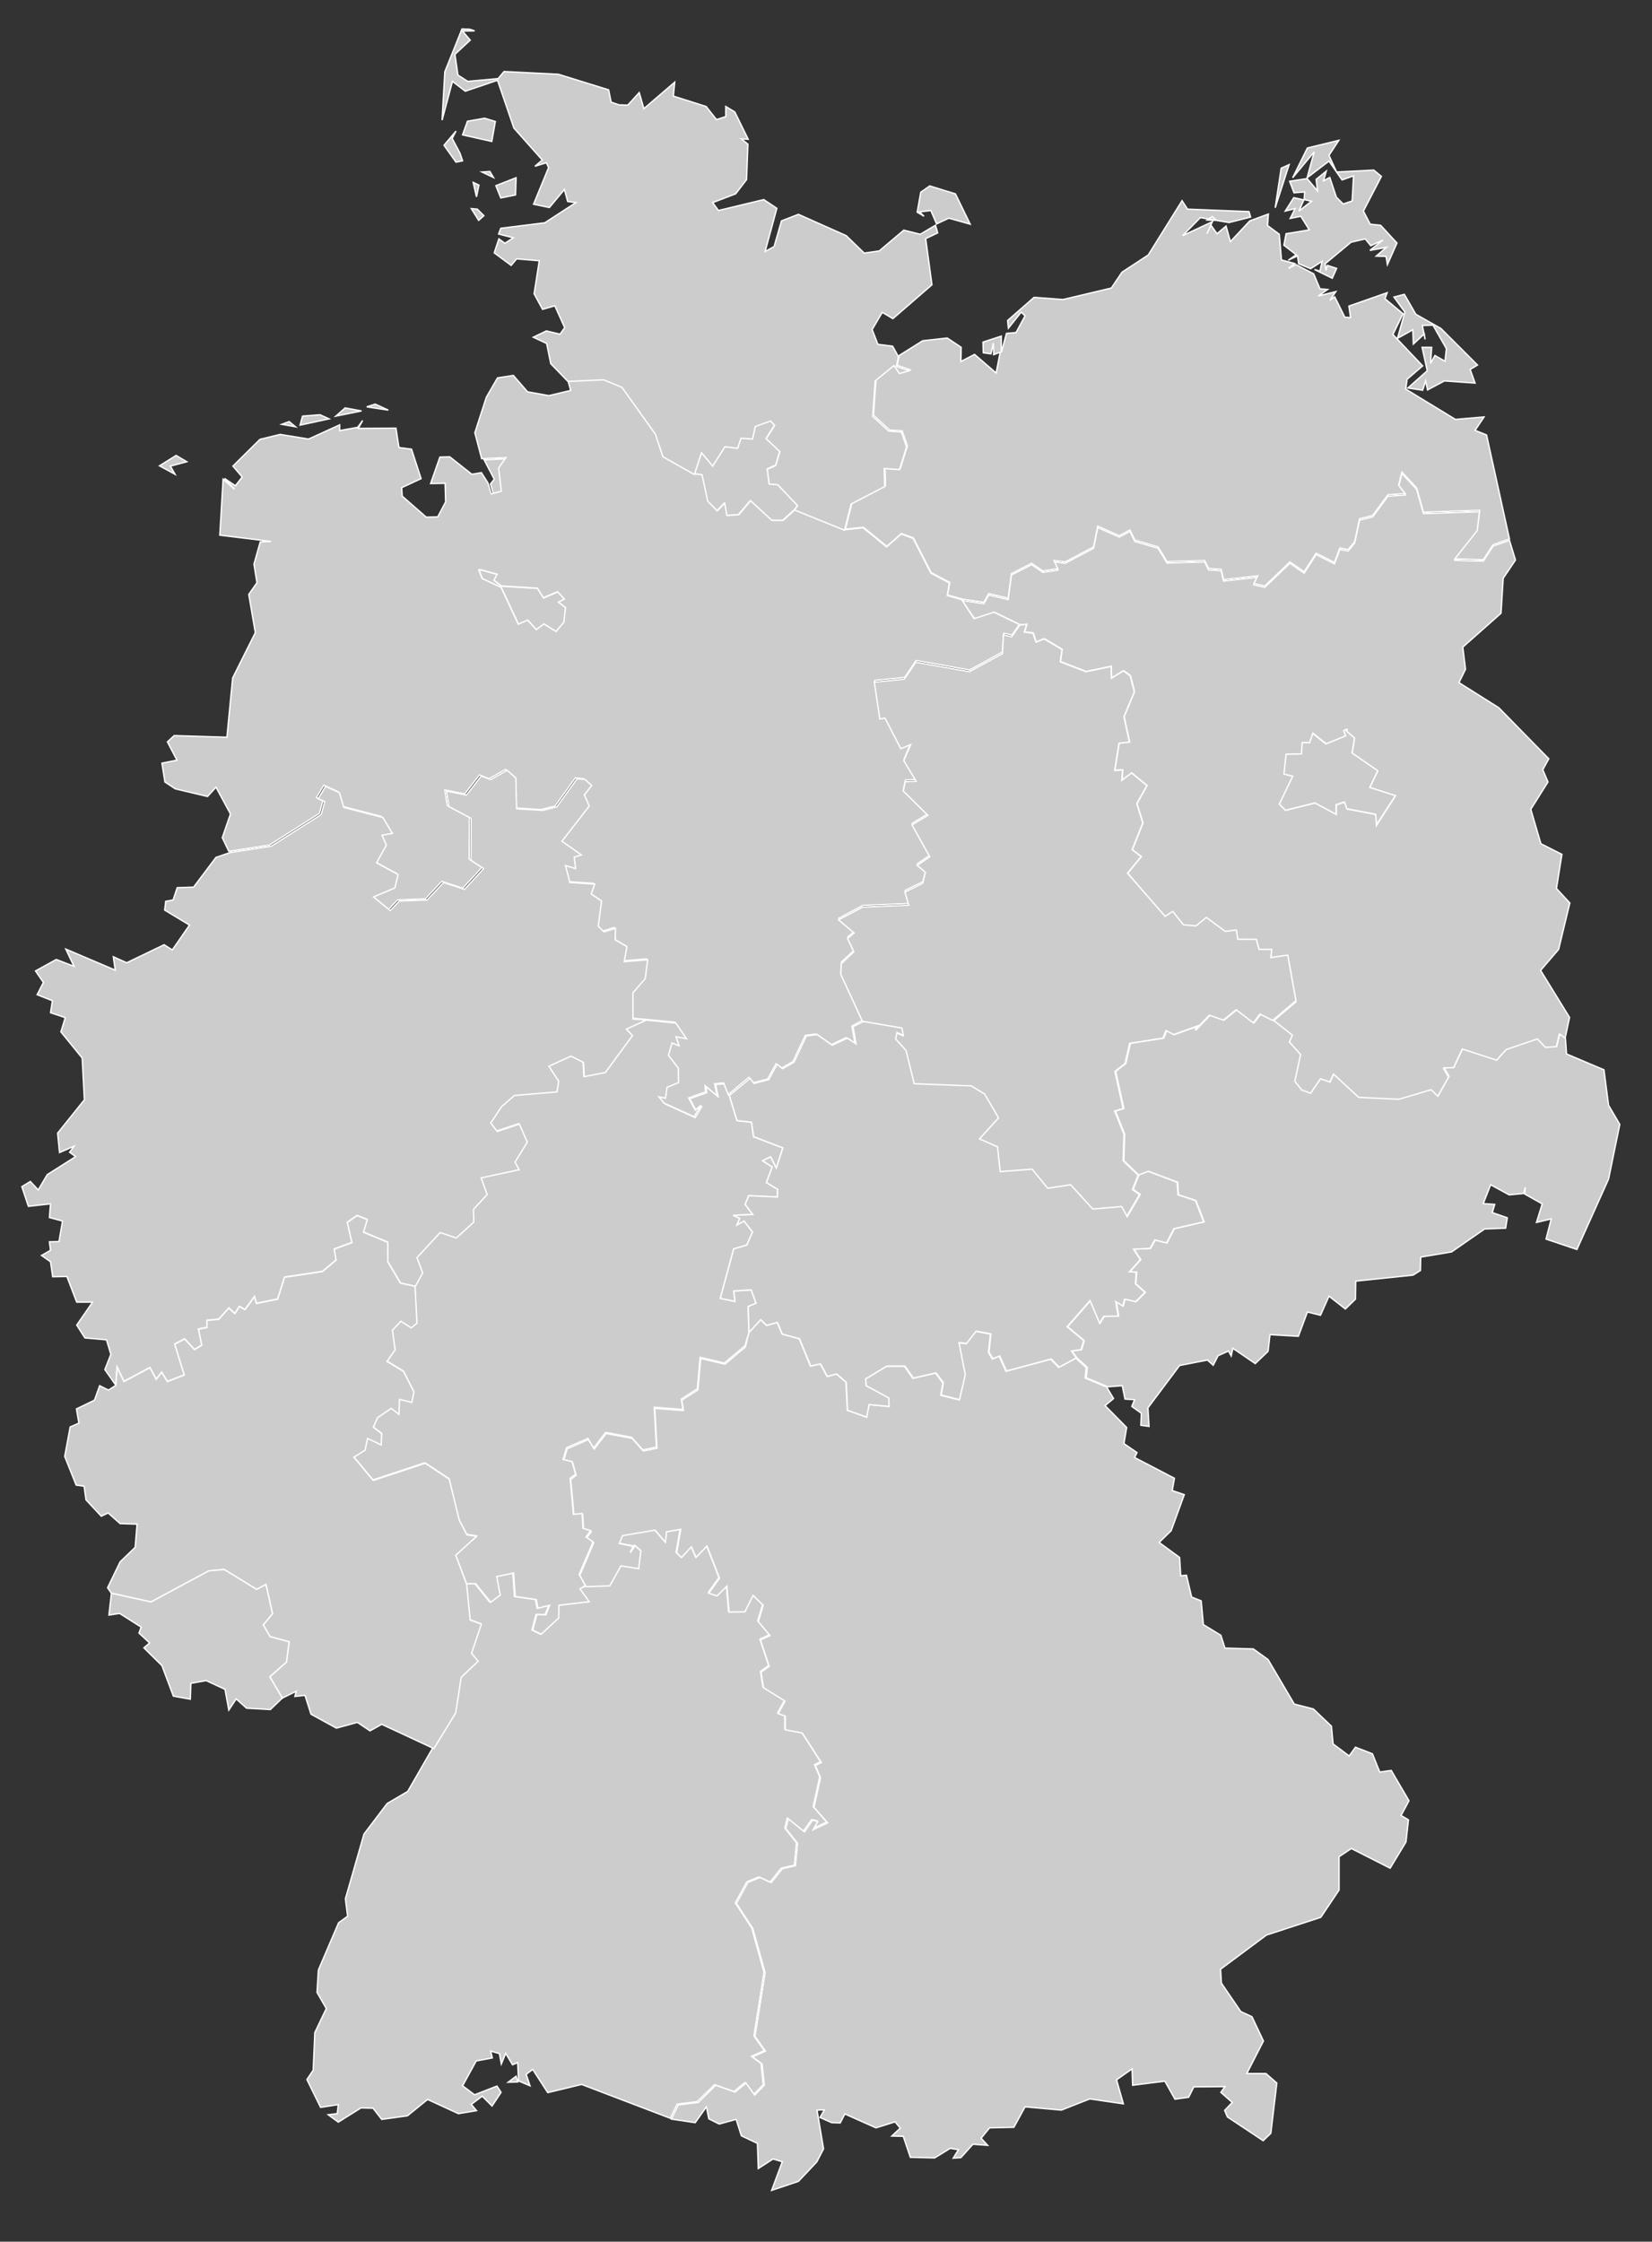 <?xml version="1.0" encoding="utf-8"?>
<!-- Generator: Adobe Illustrator 21.0.2, SVG Export Plug-In . SVG Version: 6.00 Build 0)  -->
<svg version="1.1" id="Ebene_1" xmlns:amcharts="http://amcharts.com/ammap"
	 xmlns="http://www.w3.org/2000/svg" xmlns:xlink="http://www.w3.org/1999/xlink" x="0px" y="0px" viewBox="0 0 605 821"
	 style="enable-background:new 0 0 605 821;" xml:space="preserve">
<rect x="0" y="0" width="605" height="821" fill="#333333" stroke="none"/>
<style type="text/css">
	.st0{fill:#CCCCCC;stroke:#FFFFFF;stroke-width:0.5;}
</style>
<defs>
	
	
		<amcharts:ammap  bottomLatitude="47.269" leftLongitude="5.865" projection="mercator" rightLongitude="15.043" topLatitude="55.052">
		</amcharts:ammap>
</defs>
<g>
	<path id="DE-BW" class="st0" d="M189,760.4l0.6,2.1l-3.5,0.1L189,760.4z M214.4,580.9l8.7-0.3l4.1-7.3l6.5,1l0.8-6.5l-2.1-1.9
		l-1.8,2.6l1-2.4l-5-1l1.2-2.9l11.9-2l3.8,4.4l0.4-3.8l5.2-0.9l-1.5,8.6l1.8,1.7l3.6-4l1.7,3.9l4-4.2l4.6,11.8l-3.9,5.5l3,1l3.6-3.6
		l0.8,9.5l5.8-0.1l3-6l3.7,3.6l-1.8,6l4.3,5.1l-3.5,1.6l3.2,9.7l-3,2.1l0.9,5.7l7.9,4.9l-2.5,4.6l2.6,0.9l0,5l6.2,1.2l6.9,10.8
		l-2.2,1.1l1.9,4.5l-2.4,10.8l5,5.7l-5.4,2.5l1.7-3l-1.9-0.4l-3,4.3l-5.9-4.8l-0.9,3.6l4.3,5.4l-0.8,8.2l-4.8,1.1l-4.1,5.1l-4.1-1.9
		l-4.4,1.8l-4.2,7.7l6,9.2l4.5,16.2l-3.7,23.3l3.8,5.4l-4.7,2.1l3.5,2.6l0.8,7.8l-3.5,3.6l-3.2-4.4l-4,3.3l-7.1-2.5l-6.4,6.2
		l-7.3,0.9l-2.5,5.2l0,0l-32.5-12.4l-12.4,3l-5.5-8.5l-2.4,1.8l1.4,4.2l-4.2-1.8l-0.3-6.7l-1.9,0.8l-2.5-4.2l-1.6,3.9l-0.7-3.8
		l-3.2-0.9l0.6,2.5l-5.9,1.1l-5,9.1l4.4,3.3l8.2-3.2l1.5,2.3l-3.3,5l-3.6-3.6l-4,3l1.9,2.3l-6.6,1.1l-11.3-5.2l-7.4,6l-9.4,1.3
		l-3.2-4.1l-4.4-0.1l-8.3,5.2l-3.7-2.7l3.3-0.4l0.4-3.3l-6.5,1l-5-10.2l2.3-3.4l0.6-13.8l4.2-8.8l-3.4-5.9l0.5-8.2l7.4-17.3l3.3-2.4
		l-0.8-6.4l6.8-23.7l8.5-11.2l7.5-4.4l9.1-15.8l0,0l8.1-13.1l2-13l6.2-5.9l-2.4-2.9l3.6-10.8l-4.1-1.5l-1.3-13.1l0,0l3.4,0l5.5,6.8
		l3.5-2.6l-1.3-6.8l6.2-1.3l0.6,8.6l7.7,1.1l0.6,3.2l4.3-1.1l-1.4,3.5l-3.3-0.1l-1.5,5.7l3.1,1.5l6.4-5.9l0.1-4.7l11.1-1.3l-3.4-4.7
		L214.4,580.9z"/>
	<path id="DE-BY" class="st0" d="M274.2,488l4.3-4.7l2.2,2.1l3.9-1.1l1.8,4.3l6.3,1.7l4.1,10l3.6-0.8l2.5,4.6l3.4-0.9l3.5,3
		l0.5,10.3l7,2.5l0.9-4.6l7.3,0.7l-0.1-3.1l-8.3-4.5L317,505l7.6-4.6l6.6,0l3.1,4.4l8.3-1.9l2.7,3.6l-0.8,4.5l6.7,1.7l2.1-9.1
		l-2.3-11.8l2.8,0.3l3.5-4.5l5.4,1l-0.7,6.7l1.4,2.4l2.5-1l2.5,5.5l16.4-4.4l2.9,3l6.3-3.4l0,0l3.8,3.5l-0.4,3.8l7.9,3.3l0,0
		l2.5,4.2l-3.1,2.6l7.9,8l-1,5.9l4.8,3.3l-0.9,1.8l14.6,7.6l-0.8,4.5l4.4,1.5l-4.8,13.2l-4.4,4.3l7.5,5.5l0.4,6.7l2.1-0.2l1.9,8
		l3.5,1.4l0.8,8.7l6.4,3.9l1.5,4.7l10.4,0.3l5.4,3.9l9.6,16.3l7,1.8l6.6,6.3l0.6,6.5l5.9,4.4l2.3-3.2l6.2,2.4l2.7,6.7l4.2-0.6
		l6.5,11.1l-2.9,5.4l2.7,1.6l-0.9,8.1l-5.8,9.6l-14.2-7.2l-4.5,3v12.2l-6.7,10l-19.9,6.5l-16.8,12.5l0.3,5.1l7.1,10.4l4.1,1.9
		l4.2,8.9l-6.1,11.9h7l4,3.5l-2.2,18.4l-2.8,2.7l-13.1-8.7l-1-2.4l2.8-2.9l-4.2-3.7l1.5-2.1l-11.4,0.1l-1.9,3.8l-5,0.7l-3.7-6.6
		l-11.8,1.5l-0.2-6l-5.7,4l2.5,8.8l-12.3-1.8l-10.4,4.1l-13.3-1.2l-4.1,7.5l-8.9,0.2l-3.1,3.8l2.4,2.6l-5.4-0.4l-4.4,4.9l-2.8,0.2
		l1.9-3.1l-3-0.5l-5.7,3.5l-8.9-0.2l-2.6-7.7l-4.2-0.1l3.1-2.9l-1.9-2.3l-7,2.2l-11.4-5.1l-1.7,3.3l-3.1-0.1l-4.3-1.9l1.6-2.8
		l-2.7,0.1l2.4,14.2l-2.5,4.8l-6.7,7.1l-9.8,3.3l3.9-10.5l-3.4-1l-5.4,3.5l-0.3-9.2l-5.9-2.8l-1.9-6l-6.2,1.7l-3.8-1.9l-0.9-4.4
		l-4.1,5.8l-8.7-1.3l0,0l2.5-5.2l7.3-0.9l6.4-6.3l7.1,2.5l4-3.3l3.2,4.4l3.5-3.6l-0.8-7.8l-3.5-2.6l4.7-2.1l-3.8-5.4l3.7-23.3
		l-4.5-16.2l-6-9.2l4.2-7.7l4.4-1.8l4.1,1.9l4.1-5.1l4.8-1.1l0.8-8.2l-4.3-5.4l0.9-3.6l5.9,4.8l3-4.3l1.9,0.5l-1.7,3l5.3-2.5l-5-5.7
		l2.4-10.8l-1.9-4.5l2.2-1.1l-7-10.8l-6.2-1.2l0-5l-2.6-0.9l2.5-4.6l-7.9-4.9l-0.9-5.7l3-2.1l-3.2-9.7l3.5-1.6l-4.3-5.1l1.8-6
		l-3.7-3.6l-3,6l-5.8,0.1l-0.8-9.5l-3.6,3.6l-3-1l3.9-5.5l-4.6-11.8l-4,4.2l-1.7-3.9l-3.6,3.9l-1.8-1.7l1.5-8.6l-5.2,0.9l-0.4,3.8
		l-3.8-4.4l-11.9,2l-1.2,2.9l5,1l-1,2.4l1.8-2.6l2.1,1.9l-0.8,6.5l-6.5-1l-4.1,7.3l-8.7,0.3l0,0l-2.3-4.1l5.1-11.9l-2.6-1.8l1.7-2.3
		l-2.8-0.9l-0.3-5.4l-3.2,0.3l-1.2-13.2l2-1.5l-1.3-4.6l-3.3-0.8l1.3-4.3l7.8-3.4l2.1,3.5l4.4-5.7l9.5,1.8l4.1,4.6l5-1l-0.8-14.6
		l10.5,0.8l-0.6-3.8l5.9-3.8l1-11.5l8.9,2.1l7.5-6.3L274.2,488z"/>
	<path id="DE-BE" class="st0" d="M493.1,267.7L493.1,267.7L493.1,267.7l3,2.5l-0.9,5.5l9.4,6.5l-2.9,6.1l9.4,3l-7.1,10.9l-0.3-4
		l-10.5-2l-0.9-2.5l-3,1l0,3.6l-7.8-4.2l-10.8,2.7l-2.3-2.3l4.9-10.2l-3.2-0.8l0.7-7.3l5.6-0.1l0.3-4.2l2.7,0.1l1.2-3.5l4.9,3.9
		l7.1-2.9l-0.7-1.9l0,0l0.9-0.5l0,0l0.4,0.1l0,0L493.1,267.7z"/>
	<path id="DE-BB" class="st0" d="M352.3,219.9l8,1.2l1.8-3.2l7.1,1.7l1.2-9l7.4-3.8l4.1,2.8l5.5-0.8l-1.4-3l4.1,0.5l10.4-5.5
		l1.5-7.6l7.9,3.5l3.9-2.1l1.8,3.7l8.5,2.5l3.3,5.4l13.8-0.4l1.4,2.9l4.6,0.3l0.9,3.8l12.5-1.4l-1.4,2.8l4,0.9l9.2-8.8l5.2,3.6
		l4.4-6.8l6.7,3.4l2-5.3l3,0.6l2.4-2.9l1.8-8.4l4.8-1.2l5.6-7.6l6.3-0.4l-2.4-3.1l1.2-4.8l5.4,5.8l2.5,8.9l20.6-0.7l-0.9,7.4
		l-8.2,10.4l10.4,0.3l3.6-5.5l6-2.1l0,0l2.2,7.2l-4.5,6.7l-0.8,12.8l-14,12.4l1,8.1l-2.4,4.9l14.6,9.2l18.3,18.7l-2.2,4l1.9,4.5
		l-6.3,10l3.7,12.6l7.7,3.9l-2,12.5l4.9,5.3l-4.1,17l-6.6,7.7l10.6,17.2l-1.7,8l0,0l-2.1-1.6l-1.1,4.6l-4.1,0.3l-3-3.1l-11.4,3.9
		l-3.5,3.9l-12.5-4.1l-3.2,6.8l-3.5,0.1l1.8,3.1l-4.1,7.3l-2.5-2.4l-11.8,3.5l-14.7-0.7l-9.2-8.5l-1.3,2.9l-3.5-1.2l-3.6,5.3
		l-3.3-1.1l-2.5-3.2l2-9.8l-4.1-4.6l1.1-2.5l-6.9-5.4l0,0l8.5-7.2l-3-16.7l-6.2,0.9l0.3-3l-4.6,0l-1-3.7h-6.8l-0.5-3.4l-4.1,0.5
		l-6.9-5.1l-3.8,3.1l-4.6-0.4l-3.9-4.9l-2.8,1.8L413,319.8l5-6.1l-3.3-2.5l3.9-9.8l-2.2-7.1l3.7-6.6l-5.6-4.6l-3.6,2.7l0.3-3.9
		l-2.9,0.2l1.6-10l3.8-0.4l-2-9.3l3.8-9.1l-1.5-5.9l-2.5-1.8l-4.4,2.7l-0.1-4.3l-9.2,1.9l-9.4-3.6l0.6-4.5l-6.5-3.9l-3,1.2l-1.1-3.3
		l-3.2-0.4l0.9-2.8l-2.5,0.2l0,0l-9.3-4.5l-7.3,2.4L352.3,219.9z M492.8,269.5l-7.1,2.9l-4.9-3.9l-1.2,3.5l-2.7-0.1l-0.3,4.2
		l-5.6,0.1l-0.8,7.3l3.2,0.8l-4.9,10.2l2.3,2.3l10.8-2.7l7.8,4.2l0-3.5l3-1l0.9,2.5l10.5,2l0.3,4l7-10.9l-9.4-3l2.9-6.1l-9.4-6.5
		l0.9-5.5l-2.9-2.5l0,0l0.2-0.6l0,0l-0.4-0.1l0,0l-0.9,0.5L492.8,269.5z"/>
	<path id="DE-HB" class="st0" d="M175.3,208.8l0.7-0.1l0,0l6.2,1.7l-1.2,2.2l2.8,2.1l13.1,0.8l2.2,3.5l5.2-2.2l2.5,2.7l-2.2,1.1
		l2.6,2l-0.6,5.4l-2.9,3.4l-4.4-2.8l-2.8,2.1l-3.2-3.5l-3.4,1.5l-6.3-13.5l-6.9-3.2l0,0l0,0l0,0l-1.3-3.2l0,0L175.3,208.8z
		 M177.3,168.4l8.9-0.4l-2.7,3.8l1,8.5l-3.7,1l-1.2-4l0,0l1.4-1.8L177.3,168.4z"/>
	<path id="DE-HH" class="st0" d="M254.3,173.6l2.6-8l4.1,4.9l4.5-7.1l4.6,0.6l1.3-3.7l4.2,0.3l1-4.6l5.6-2l1.5,1.6l-3.1,4.9l5,4.7
		l-1.5,5.1l-3.1,1.4l0.7,5.4l3.1,0.2l7.3,7.7l-1.1,1.6l0,0l-4.4,4h-4.1l-7.8-7.2l-4.3,5.1l-4.4,0.3l-0.8-4.5l-2.7,2.8l-3.5-3.5
		l-2.1-9.7L254.3,173.6z"/>
	<path id="DE-HE" class="st0" d="M236.6,373.6l11.1,1.1l4.1,6l-3.8-0.7l1.1,3.3l-2.6-1l-1.3,4.5l3.6,4.7l0.1,5.3l-4.2,1.7l-0.6,4
		l-2.4-0.5l1.9,2.3l11,5l2.5-4.2l-2.1,1.8l-2.4-4.5l6.2-2.2l-0.2-2.3l4.4,3.7l-0.9-4.4l3.3-0.3l1.7,4.3l0,0l2.8,9.2l5.3,0.6l0.8,5.3
		l10.7,4.1l-2.4,7.4l-2.1-4.1l-2.9,1.4l3.5,2.3l-2.1,5.7l4.1,2.5l-0.1,2.8l-10.5-0.5l-1.3,3.2l2.8,3.7l-7.2,0.3l2.4,1.1l-1,2.4
		l2.6-1.4l3.1,4l-2.1,4.8l-4.8,1.4l-4.9,18.1l5.3,1.1l-0.4-3.8l6.4-0.4l1.8,4.9l-2.9,1.2l0.3,9.5l0,0l-1.5,4.9l-7.5,6.3l-8.9-2.1
		l-1,11.5l-5.9,3.8l0.6,3.8l-10.5-0.8l0.8,14.6l-5,1l-4.1-4.6l-9.5-1.8l-4.4,5.7l-2.1-3.5l-7.8,3.4l-1.3,4.3l3.3,0.8l1.3,4.6l-2,1.5
		l1.2,13.2l3.2-0.3l0.3,5.4l2.8,0.9l-1.7,2.3l2.6,1.8l-5.1,11.9l2.3,4.1l0,0l-2,1.2l3.4,4.7l-11.1,1.3l-0.1,4.7l-6.4,5.9l-3.1-1.5
		l1.5-5.7l3.3,0.1l1.4-3.5l-4.3,1.1l-0.6-3.2l-7.7-1.1l-0.6-8.6l-6.2,1.3l1.3,6.8l-3.5,2.6l-5.5-6.8l-3.4,0l0,0l-4-10.6l7.6-6.9
		l-3.5-0.6l-2.8-5.3l-3.7-15.1l-8.8-5.8l-19,6.3l-7.1-8.5l4.1-2.6l0.9-4.3l5,2.4l0.2-4.1l-3.1-2.4l1.6-3.5l5-3.4l2.8,2.2l0.2-5.5
		l4.5,1.1l0.8-3.8l-3.8-7.5l-6.1-3.7l3-4.2l-1-7.2l3.1-3.3l3.8,2.4l2.1-1.7l-0.7-13.5l0,0l2.7-4.9l-2.1-5.6l8.5-9.2l5.9,2l6.4-5.8
		l-0.1-4.7l5-5.4l-2.2-6.1l13.9-3l-1.5-2.8l4.5-7.3l-2.9-6.6l-8.1,2.7l-2.4-3.1l4-6l4.7-4.1l15.6-1.3l0.6-3.9l-3.6-5.5l8.1-3.7
		l4.6,2.3l0.3,5.2l7.7-1.5l9.9-13.5l-2.2-2.4L236.6,373.6z"/>
	<path id="DE-MV" class="st0" d="M514.3,107.8l4.2,7.3l9.2,5.2l13.4,13.4l-2.7,1.6l1.8,5l-11.2-0.8l-6.2,3.3l-0.7-3.3l-1.1,3.4
		l-5.4-0.8l7.1-6.3l-1.9-8.6l3.5,0l-0.4,5.9l1.6-2.9l3.7,2.1l0.5-4.6l-4.9-8.6l-3.9,0.1l1,5.1l-0.3-2l-4,3.7l-0.2-5.2l-5.6,3.1
		l2.7-9.6l-4-5.5L514.3,107.8z M443.9,79.3l1.6,1.4l-3.4-0.1L443.9,79.3z M432.9,73.5l2,3.1l22.5,0.9l0.6,2l-7.9,2l-10.5-1.8
		l-6.5,6.6l10.9-5.1l-2,4.4l1.5-3.1l2.2,3.1l3.3-2.8l1.6,5.7l7.1-7.6l6.8-2.5l-0.3,4.2l4.3,3.2l0.8,9.4l4.8,1.3l-2.2,1.8l2.7-1.4
		l6.5,3.4l2.3,5.5l2.8,0.2l-3.4,2.4l6.4-1.6l-2.2,3.2l1.8-1.3l3.7,7.5l2.1,0.1l-0.6-4.2l14-4.9l-0.8,2.2l6.6,5.5l-3.7,7.6l10.9,11.5
		l-5.7,4.9l-0.5,3.6l18.2,11.1l10.5-0.9l-3.3,4.9l4.2,1.7l8.4,38.1l0,0l-6,2.1l-3.6,5.5l-10.4-0.3l8.2-10.4l0.9-7.4l-20.6,0.7
		l-2.5-8.9l-5.4-5.8l-1.2,4.8l2.4,3.1l-6.3,0.4l-5.6,7.6l-4.8,1.2l-1.8,8.4l-2.4,2.9l-3-0.6l-2,5.3l-6.7-3.4l-4.4,6.8l-5.2-3.6
		l-9.2,8.8l-4-0.9l1.4-2.8l-12.5,1.4l-0.9-3.8l-4.6-0.3l-1.4-2.9l-13.8,0.4l-3.3-5.4l-8.5-2.5l-1.8-3.7l-3.9,2.1l-7.9-3.5l-1.5,7.6
		l-10.4,5.5l-4.1-0.5l1.4,3l-5.5,0.8l-4.1-2.8l-7.4,3.8l-1.2,9l-7.1-1.7l-1.8,3.2l-8-1.2l0,0l-5.3-1.5l0.8-4.6l-6.8-3.6l-6.5-12.7
		l-4.4-1.6l-5.3,4.7l-8.6-7l-6.6,0.7l0,0l2.4-9.6l12.3-6.4l-0.2-6.6l5.6,0.4l2.6-8.3l-1.9-5.5l-4.6-0.3l-5.9-5.4l0.9-13l6.9-5.6
		l2,2.9l3.5-1l-4.6-1.6l0.7-3.6l0,0l8.6-5.4l9-1l5.1,3.4l-0.1,5.2l5-2.6l7.9,6.8l1.5-7.6l-2.4,0.9l-0.1-4.3l-0.9,4l-2.8-0.4
		l-0.1-3.9l6.7-2.2l0,6l1.9-7l3.5-0.3l3.3-6.1l-1.4-1.4l-4.7,5.9l-0.3-2.8l9.7-8.5l10.6,0.8l17.7-4.2l3.9-5.8l9.6-6.3L432.9,73.5z
		 M472.1,60.3L467,76.1l2.2-14.5L472.1,60.3z M490.3,51.4l-3.6,5.5l2.8,6.1l13.6-0.7l2.8,2.3l-6.6,12.7l2.5,4.8l3.8,0.4l6,6.5
		l-3.5,7.9l-0.5-3l-3.6-0.1l3.7-3.2l-6,1.1l4.8-3.8L502,90l-2-2.5l-5.2,1.2l-9.5,7.9l0.3,2.5l0.5-1.9l3.4,1.1l-1.6,3.6l-6.5-3.2
		l2,0.6l0.8-3.6l-4.2,2.7l-4.4-1.8l-0.4-2.9l-3.4,1.6l2.9-2l-4.5-3.5l0.8-4.2l8.5-1.4l-3.1-5l-3.9,0.8l1.8-3.6l-3.6,0.9l3.1-4.9
		l3.7,0.8l-1.8,4.1l4.6-3.6l-2.7-0.6l0.2-2.8l-3.9,0.3l-1.6-4.2l6.4-1l3.8,4.5l-0.5-4.2l3.7-3l-1,3.5l2.3-1.2l2.4,7.2l2.5,2.5
		l3.3-1.1l0.5-9.2l-4.2,1.5l-4.8-6.9l-8,6.1l2.6-9.5l-7.9,9.5l5.4-10.9L490.3,51.4z"/>
	<path id="DE-NI" class="st0" d="M68.4,169.1l-6,1.6l1.7,3l-5.7-3.1l6.1-3.8L68.4,169.1z M105.9,154.4l2.3,1.9l-5-0.9L105.9,154.4z
		 M117.2,151.9l3.3,1.5l-10.6,2.3l0.9-3.3L117.2,151.9z M126.4,149.4l6,1.1l-9.4,1.9L126.4,149.4z M137.4,148l4.8,2.2l-7.9-1.2
		L137.4,148z M188,137.5l5.2,6l7.8,1.4l8-1.9l-1-3.6l0,0l13.1-0.6l6.7,2.8l12.2,17.1l2.8,8.3l11.5,6.5l0,0l2.8,0.4l2.1,9.7l3.5,3.5
		l2.7-2.8l0.8,4.5l4.4-0.3l4.3-5.1l7.8,7.2h4.1l4.4-4l0,0l18.3,7.4l0,0l6.6-0.7l8.6,7l5.3-4.7l4.4,1.6l6.5,12.7l6.8,3.6l-0.8,4.6
		l5.3,1.5l0,0l4.5,7l7.3-2.4l9.3,4.5l0,0l-2.7,3.9l-3-0.7l-0.5,6.9l-12,6.6l-19.6-3.5l-4.2,6.2l-11,1.1l2,13.5l1.9-0.3l5.8,11.2
		l3.6-1.5l-2.5,5.9l4.5,7.5l-4,0.2l-0.7,3.4l9,8.9l-5.8,3.5l6.5,11.7l-4.6,3.1l3,2.6l-1,4l-6.5,3.2l1.4,4.8l-16.9,0.7l-8.8,4.7
		l5.7,4.8l-2.4,2l2.3,4.9l-4.6,4.3l-0.2,3.9l8,17.4l0,0l-4,2.2l1.1,6.3l-3.2-2.1l-5.5,2.6l-5.5-3.9l-4,0.5l-4.5,9.6l-4.2,2.4l-2-1.6
		l-3.1,5.6l-5.5,1.4l-1.4-2l-7.5,6.3l0,0l-1.7-4.3l-3.3,0.3l0.9,4.4l-4.4-3.7l0.2,2.3l-6.2,2.2l2.4,4.5l2.1-1.8l-2.5,4.2l-11-5
		l-1.9-2.3l2.4,0.5l0.6-4l4.2-1.7l-0.1-5.3l-3.6-4.7l1.3-4.5l2.6,1l-1.1-3.3l3.8,0.7l-4.1-6l-11.1-1.1l0,0l-4.9-0.4l0-9.6l4.5-5.2
		l0.9-6.9l-8.6,0.7l1-5.5l-4.3-2.5l0.1-4.2l-4.2,1.3l-2.1-2.1l1.2-9.2l-3.8-2.6l1.3-3.6l-9.1-0.6l-1.7-6.2l3.7,1.1l-0.5-4.2l2.6-0.8
		l-7.1-5l10-12.9l-1.8-4.1l2.7-3.4l-2.4-2.2l-3-0.3l-7.4,10.3l-5.2,1.3l-9.5-0.6l-0.3-11.3l-3.2-2.8l-6,3.4l-3.5-1.4l-5.4,7
		l-7.3-1.5l0.9,5.7l8.1,4.3l-0.1,15.3l4.7,3.1l-7,7.6l-7.7-2.5l-6,6.4l-10.2,0.4l-3.3,3.5l-6.1-5l7.8-3.3l1.2-4.9l-7.9-4.3l3.6-6.5
		l-1.6-3.6l3.8-0.7l-3.5-5.8l-14.3-3.7l-1.6-5.4l-5.1-2.3l-2.7,4.5l2.4,1.1l-1.3,4.7l-18.3,11.6l-14.9,2.3l0,0l-2.4-5l3-8.7
		l-5.3-9.8l-3.1,3.4l-11.8-2.8l-3.8-2.5l-1.1-6.9l5.5-1.1l-3.5-6.7l2.5-2.3l19.3,0.6l2.1-21.7l8.3-16.6l-2.4-14l3-4.3l-1.1-6.8
		l2.3-8.1l4-0.2l-18.8-2.3l1.2-20.5l4.2,3.7l-3.7-4l4,2.7l2.5-3.2l-3.4-4l9.9-9.8l7.4-1.8l10.4,1.7l11.4-5.2l0,2.1l6.6-1.2l1.8-2.5
		l-1.6,2.9l13.8-0.1l1.1,7.1l4.6,0.6l3.5,10.8l-7.1,3.3l0.2,3.1l8.8,7.7l4.2-0.1l2.9-5.5l-0.2-6.8l-5.3,0.1l3.4-9.7l3.6-0.1l8.1,6.4
		l3.5-0.6l2.4,3.8l0,0l1.2,4l3.7-1l-1-8.5l2.7-3.8l-8.9,0.4l0,0l-2.5-9.5l4.2-13l4.1-7.1L188,137.5z M175.3,208.7L175.3,208.7
		l1.3,3.2l6.9,3.2l6.3,13.5l3.4-1.5l3.2,3.5l2.8-2.1l4.4,2.8l2.9-3.4l0.6-5.4l-2.6-2l2.2-1.1l-2.5-2.7l-5.2,2.2l-2.2-3.5l-13.1-0.8
		l-2.8-2.1l1.2-2.2l-6.2-1.7L175.3,208.7z"/>
	<path id="DE-NW" class="st0" d="M84.4,312.2l14.9-2.3l18.3-11.6l1.3-4.7l-2.4-1.1l2.7-4.5l5.1,2.3l1.6,5.4l14.3,3.7l3.5,5.8
		l-3.8,0.7l1.6,3.6l-3.6,6.5l7.9,4.3l-1.2,4.9l-7.8,3.3l6.1,5l3.3-3.5l10.2-0.4l6-6.4l7.7,2.5l7-7.6l-4.7-3.1l0.1-15.3l-8.1-4.3
		l-0.9-5.7l7.3,1.5l5.4-7l3.5,1.3l6-3.4l3.2,2.8l0.3,11.3l9.5,0.6l5.2-1.3l7.4-10.3l3,0.3l2.4,2.2l-2.7,3.4l1.8,4.1l-10,12.9l7.1,5
		l-2.6,0.8l0.5,4.2l-3.7-1.1l1.6,6.2l9.1,0.6l-1.3,3.6l3.8,2.6l-1.2,9.2l2.1,2.1l4.2-1.3l-0.1,4.2l4.3,2.5l-1,5.5l8.6-0.7l-0.9,6.9
		l-4.5,5.2v9.6l4.9,0.4l0,0l-7.3,3.3l2.2,2.4l-9.9,13.5l-7.7,1.5l-0.3-5.2l-4.6-2.3l-8.1,3.7l3.6,5.5l-0.6,3.9l-15.6,1.3l-4.7,4.1
		l-4,6l2.4,3.1l8.1-2.7l2.9,6.6l-4.5,7.3l1.5,2.8l-13.9,3l2.2,6.1l-5,5.4l0.1,4.7l-6.4,5.8l-5.9-2l-8.5,9.2l2.1,5.6l-2.7,4.9l0,0
		l-5.4-1.2L142,462l0-7.1l-8.9-3.7l1.4-4.6l-3.7-1.5l-3.6,2.5l1.7,7.4l-6.5,2.4l0.7,4l-5,4.2l-13.9,2.1l-2.5,8l-7.8,1.6l-0.7-2.5
		l-3.5,4.8l-2-1.2L86,481l-2.2-2l-3.7,4.1l-4.3,0.4l0,2.6l-3.1,0.6l1.2,5.9l-2.7,1.6l-3.6-3.9l-3.6,1.9l3.5,11.3l-6.2,2.4l-2.1-3.4
		l-2,2.6l-2.3-4.3l-9.5,5.1l-2.5-5.2l-0.5,6.6l0,0l-4-5.7l2.2-5.6l-1.6-5.3l-7.9-0.7l-3-4.7l5.8-8.4l-5.8,0l-3.6-9.4l-5.2,0.1
		l-0.8-5.5l-3.3-2.3l3.3-1.9l-0.4-3.1l3.5-0.1l1.3-7.5l-4.8-1.3l0.4-5l-8.1,0.9L8,434.6l3.1-1.9l2.9,3.1l3.3-5.6l10.4-6.6l-2.2-1.6
		l1.6-2.2l-5.3,2.3l-0.7-7.1l9.8-12.2l-0.8-15.3l-7.8-9.6l1.6-5.2l-5.4-1.8l0.7-4.4l-5.6-2.2l2.3-4.5l-2.9-4.2l7.6-4.2l6.5,2.5
		l-3-6.3l18.1,7.7l-0.7-4.9l4.9,2.2l13.7-6.6l3,1.9l6.3-9.1l-9.1-5.5l0.4-3.2l2.7-0.5l1.5-4.5l6-0.2l8.2-10.9L84.4,312.2z"/>
	<path id="DE-RP" class="st0" d="M42.4,507.4l0.5-6.6l2.5,5.2l9.5-5.1l2.3,4.3l2-2.6l2.1,3.4l6.2-2.4l-3.5-11.3l3.6-1.9l3.6,3.9
		l2.7-1.6l-1.2-5.9l3.1-0.6l0-2.6l4.3-0.4l3.7-4.1l2.2,2l1.7-2.6l2,1.2l3.5-4.8l0.7,2.5l7.8-1.6l2.5-8l13.9-2.1l5-4.2l-0.7-4
		l6.5-2.4l-1.7-7.4l3.6-2.5l3.7,1.5l-1.4,4.6l8.9,3.7l0,7.1l4.6,7.8l5.4,1.2l0,0l0.7,13.5l-2.1,1.7l-3.8-2.4l-3.1,3.3l1,7.2l-3,4.2
		l6.1,3.7l3.8,7.5l-0.8,3.8l-4.5-1.1l-0.2,5.5l-2.8-2.2l-5,3.4l-1.6,3.5l3.1,2.4l-0.2,4.1l-5-2.4l-0.9,4.3l-4.1,2.6l7.1,8.5l19-6.3
		l8.8,5.8l3.7,15.1l2.8,5.3l3.5,0.6l-7.6,6.9l4,10.6l0,0l1.3,13.1l4.1,1.5l-3.6,10.7l2.4,2.9l-6.2,5.9l-2,13l-8,13.1l0,0l-19.1-8.9
		l-4.3,2.4l-4.6-3.1l-7.7,2.1l-9.3-5.1l-2.2-6.9l-3.7,0.4l0.5-1.9l-5.1,2.5l0,0l-4.6-7.8l6.1-5.4l1-7.4l-7-1.9l-2.5-4.3l3.4-4.1
		l-2.4-10.7l-3.4,1.8l-11.9-7.3l-5.6,0.5l-21.2,11.4l-14.5-3.2l0,0l-1.4-2L44,572l5.5-5.3l0.7-8.5L44,558l-4.4-3.9l-2.5,1.2l-5.6-6
		l-0.7-5l-2.9-0.4l-4.2-10.5l2-10.8l3.2-1.4l-0.9-5.2l6.6-3.2l1.9-5.3l3.2,1.6L42.4,507.4z"/>
	<path id="DE-SL" class="st0" d="M40.8,583.5l14.5,3.2l21.2-11.4l5.6-0.5l11.9,7.3l3.4-1.8l2.4,10.7l-3.4,4.1l2.5,4.3l7,1.9l-1,7.4
		l-6.1,5.4l4.6,7.8l0,0l-4.4,4.2l-8.7-0.5l-3.8-3.4l-2.7,4.1l-1.4-7.6l-6.9-3.2l-5.6,1l-0.2,5.8l-6.2-1.1L59.3,610l-6.6-6.5l2.1-1.8
		l-3.9-3.6l0.8-2.2l-7.9-5l-3.9,0.6L40.8,583.5z"/>
	<path id="DE-SN" class="st0" d="M417.1,430.4l-5.5-5.3l0.3-9.7l-3.4-8.5l3.1-0.9l-3-13.6l3.7-2.9l1.7-7.4l12.2-1.9l1.1-2.8l2.8,1.5
		l8.9-3.2l-1.1,1.6l5.3-5.5l5.1,1.8l4.7-3.8l6.3,4.8l2.4-3.2l4.7,2.3l0,0l6.9,5.4l-1.1,2.5l4.1,4.6l-2.1,9.8l2.5,3.2l3.3,1.2
		l3.6-5.3l3.5,1.2l1.3-2.9l9.2,8.5l14.7,0.7l11.8-3.5l2.5,2.4l4.1-7.3l-1.8-3.1l3.5-0.1l3.2-6.8l12.5,4.1l3.5-3.9l11.4-3.9l3,3.1
		l4.1-0.3l1.1-4.6l2.1,1.6l0,0l0.4,5.7l13.7,5.8l1.7,13l4.1,7l-4.1,20l-11.6,25.8l-11.3-3.8l1.9-7.4l-5.4,1.3l2.1-6.8l-6.4-3.6
		l0.2-2.5l-0.6,2.3l-5.3,0.5l-6.8-3.7l-2.7,6.9l4.2,0.3l-0.9,3l5.5,1.9l-0.6,3.8l-7.7,0.3l-12.1,8.4l-11.3,1.9l-0.1,4.9l-2.7,1.7
		l-21,2.2l-0.1,6.6l-3.7,3.6l-6-4.7l-3.1,7l-4.8-1.2l-3.3,8.9l-10.4-0.6l-0.7,6.1l-4.7,4.5l-8.2-5.6l-0.6,2.8l-1-1.8l-3.8,1.7
		l-1.8,3.5l-2.1-1.9l-10.2,2l-11.6,15.5l0.4,6.8l-3-0.4l0.2-4.4l-3.5-2.5l1-2.5l-3.5-0.2l-1-4.9l-5.3,0.4l0,0l-7.9-3.3l0.4-3.8
		l-3.8-3.5l0,0l-1.8-2.5l3.5-0.5l1-3.3l-6.1-5.1l8.4-9.6l3.5,8.3l1.5-2.5l5.3-0.1l-0.9-5.3l2.6,1.6l0.6-2.5l4.1,0.9l3.4-3.4
		l-3.5-3.1l0.3-4.3l-2.5-0.1l4-4.5l-2.5-3.8l6.1-0.3l1.7-3.1l4.3,1.1l2.7-5.2l10.9-2.5l-3-7.8l-6.4-2.1l-0.3-4.6l-10.6-4
		L417.1,430.4z"/>
	<path id="DE-ST" class="st0" d="M373.5,228.9l2.5-0.2l-0.9,2.8l3.2,0.4l1.1,3.3l3-1.2l6.5,3.9l-0.6,4.5l9.4,3.6l9.2-1.9l0.1,4.3
		l4.4-2.7l2.5,1.8l1.5,5.9l-3.8,9.1l2,9.3l-3.8,0.4l-1.6,10l2.9-0.2l-0.3,3.8l3.6-2.7l5.6,4.6l-3.7,6.6l2.2,7.1l-3.9,9.8l3.3,2.5
		l-5,6.1l13.8,15.8l2.8-1.8l3.9,4.9l4.6,0.4l3.8-3.1l6.9,5.1l4.1-0.5l0.5,3.4h6.8l1,3.7l4.6,0l-0.3,3l6.2-0.9l3,16.7l-8.5,7.2l0,0
		l-4.7-2.3l-2.4,3.2l-6.3-4.8l-4.7,3.8l-5.1-1.8l-5.3,5.5l1.1-1.6l-8.9,3.2l-2.8-1.5l-1.1,2.8l-12.2,1.9l-1.7,7.4l-3.7,2.9l3,13.6
		l-3.1,0.9l3.4,8.5l-0.3,9.7l5.5,5.3l0,0l-2.1,5.3l2.6,1.8l-4.8,8.2l-2-3.7l-10.6,0.9l-8.1-8.9l-8.4,1.3l-5.7-7l-11.7,0.9l-1-9.1
		l-6.6-2.9l7-7.7l-5.1-8.7l-4.9-3l-20.9-0.8l-3-12.2l-3.8-4.2l0.5-2.4l2.3,1.1l-0.5-2.7l-14.1-2.4l0,0l-8-17.4l0.2-3.9l4.6-4.3
		l-2.3-4.9l2.4-2l-5.7-4.8l8.8-4.7l16.9-0.7l-1.4-4.8l6.5-3.2l1-4l-3-2.6l4.6-3.1l-6.5-11.7l5.8-3.5l-9-8.9l0.7-3.4l4-0.2l-4.5-7.5
		l2.5-5.9l-3.6,1.5l-5.8-11.2l-1.9,0.3l-2-13.5l11-1.1l4.2-6.2l19.6,3.5l12.1-6.6l0.4-6.9l3,0.7L373.5,228.9z"/>
	<path id="DE-SH" class="st0" d="M174.8,76.6l2.4,2.4l-1.9,1.7l-2.7-4.3L174.8,76.6z M340.5,68.1l9.4,2.9l5.4,11.1l-7.8-2.2
		l-4.5,2.1l-2.1-4.9l-4.1,0.5l1.6,1.6l-2.5-1.5l1.3-7.3L340.5,68.1z M175.4,67.8l-0.9,4.3l-1.2-5.3L175.4,67.8z M189,65.1l-0.2,6.3
		l-5.4,1.1l-1.8-4.5L189,65.1z M179.4,62.8l1.3,2.2l-4.2-2L179.4,62.8z M168.5,56.2l0.9,2.7l-2.4,0.5l-4.4-6.2L167,48l-1.4,2.7
		L168.5,56.2z M177.5,43.3l3.9,1.2l-1.3,7.3l-10.7-2.4l1.8-5L177.5,43.3z M172,10.7l1.8,0.6l-4.4,0.1l2.8,3.3l-5.6,5.2l1.1,7.6
		l3.6,2.3l11.1-1l2.2-2.6l19.9,1l18.4,5.7l0.9,4.5l2.9,1l3.2,0.1l4.2-4.6l1.7,5.9l11.3-9.7l-0.5,5.1l12,3.8l3.8,4.8l3.4-1.1l0-3.7
		l3.3,2L274,51l-2.5-0.1l2.4,1.9l-0.5,13l-4,5.2l-8.4,3.2l2.1,2.9l16.6-4l4.8,3.2l-4.3,15.8l3.3-1.8l2.7-9.4l6.2-2.4l17.5,7.8
		l6.6,6.4l5.5-0.8l9-7.6l6,1.5l5.6-3.3l0.8,2.8l-4.4,2.1l2.3,16.9L327,116.7l-3.9-2.3l-3.7,6.3l2.1,5.4l5.4,0.7l2.1,3.8l0,0
		l-0.7,3.6l4.6,1.6l-3.5,1l-2-2.9l-6.9,5.6l-0.9,13l5.9,5.4l4.6,0.3l1.9,5.5l-2.6,8.3l-5.6-0.4l0.2,6.6l-12.3,6.4l-2.4,9.6l0,0
		l-18.3-7.4l0,0l1.1-1.6l-7.3-7.7l-3.1-0.2l-0.7-5.4l3.1-1.4l1.5-5.1l-5-4.7l3.1-4.9l-1.5-1.6l-5.6,2l-1,4.6l-4.2-0.3l-1.3,3.7
		l-4.6-0.6l-4.5,7.1l-4.1-4.9l-2.6,8l0,0l-11.5-6.5l-2.8-8.3l-12.2-17.1l-6.7-2.8l-13.1,0.6l0,0l-6.3-6.5l-1.5-7.4l-4.9-2.3l4.8-2.3
		l5,1.2l1.7-2.4l-3.6-8l-4.5,1.3l-3.1-5.7l1.9-12.1l-8.3-0.7l-2,2.4l-6.2-4.6l1.7-5.1l2.2,1.6l3.1-2l-5.4-1.4l0.8-2.1l16.1-2
		l11.4-7.4l-3-0.4l-1.2-4.4l-5.5,6.6l-5.8-1.2l5.5-13.4l-0.8-1.8l-4.2,1.3l2.7-2.3l-10.4-11.7l-6-17.5l-11.8,4l-4.7-3.6L161.9,44
		l1-17.7l6.3-15.7L172,10.7z"/>
	<path id="DE-TH" class="st0" d="M316.2,374.1l14.1,2.4l0.5,2.7l-2.3-1.1l-0.5,2.4l3.8,4.2l3,12.2l20.9,0.8l4.9,3l5.1,8.7l-7,7.7
		l6.6,2.9l1,9.1l11.7-0.9l5.7,7l8.4-1.3l8.1,8.9l10.6-0.9l2,3.7l4.8-8.2l-2.6-1.8l2.1-5.3l0,0l3.4-1.3l10.6,4l0.3,4.6l6.4,2.1l3,7.8
		l-10.9,2.5l-2.7,5.2l-4.3-1.1l-1.7,3.1l-6.1,0.3l2.5,3.8l-4,4.5l2.5,0.1l-0.3,4.3l3.5,3.1l-3.4,3.4l-4.1-0.9l-0.6,2.5l-2.6-1.6
		l0.9,5.3l-5.3,0.1l-1.5,2.5l-3.5-8.3l-8.4,9.6l6.1,5.1l-1,3.3l-3.5,0.5l1.8,2.5l0,0l-6.3,3.4l-2.9-3l-16.4,4.4l-2.5-5.5l-2.5,1
		l-1.4-2.4l0.7-6.7l-5.4-1l-3.5,4.5l-2.8-0.3l2.3,11.8l-2.1,9.1l-6.7-1.7l0.8-4.5l-2.7-3.6l-8.3,1.9l-3.1-4.4l-6.6,0L317,505
		l0.2,2.5l8.3,4.5l0.1,3.1l-7.3-0.7l-0.9,4.6l-7-2.5l-0.5-10.3l-3.5-3l-3.4,0.9l-2.5-4.6l-3.6,0.8l-4.1-10l-6.3-1.7l-1.8-4.3
		l-3.9,1.1l-2.2-2.1l-4.3,4.7l0,0l-0.3-9.5l2.9-1.2l-1.8-4.9l-6.4,0.4l0.4,3.8l-5.3-1.1l4.9-18.1l4.8-1.4l2.1-4.8l-3.1-4l-2.6,1.4
		l1-2.4l-2.4-1.1l7.2-0.3l-2.8-3.7l1.3-3.2l10.5,0.5l0.1-2.8l-4.1-2.5l2.1-5.7l-3.5-2.3l2.9-1.4l2.1,4.1l2.4-7.4l-10.7-4.1l-0.8-5.3
		l-5.3-0.6l-2.8-9.2l0,0l7.6-6.3l1.4,1.9l5.4-1.4l3.1-5.6l2,1.6l4.2-2.4l4.5-9.6l4-0.5l5.5,3.9l5.5-2.6l3.2,2.1l-1.1-6.3
		L316.2,374.1z"/>
</g>
</svg>
